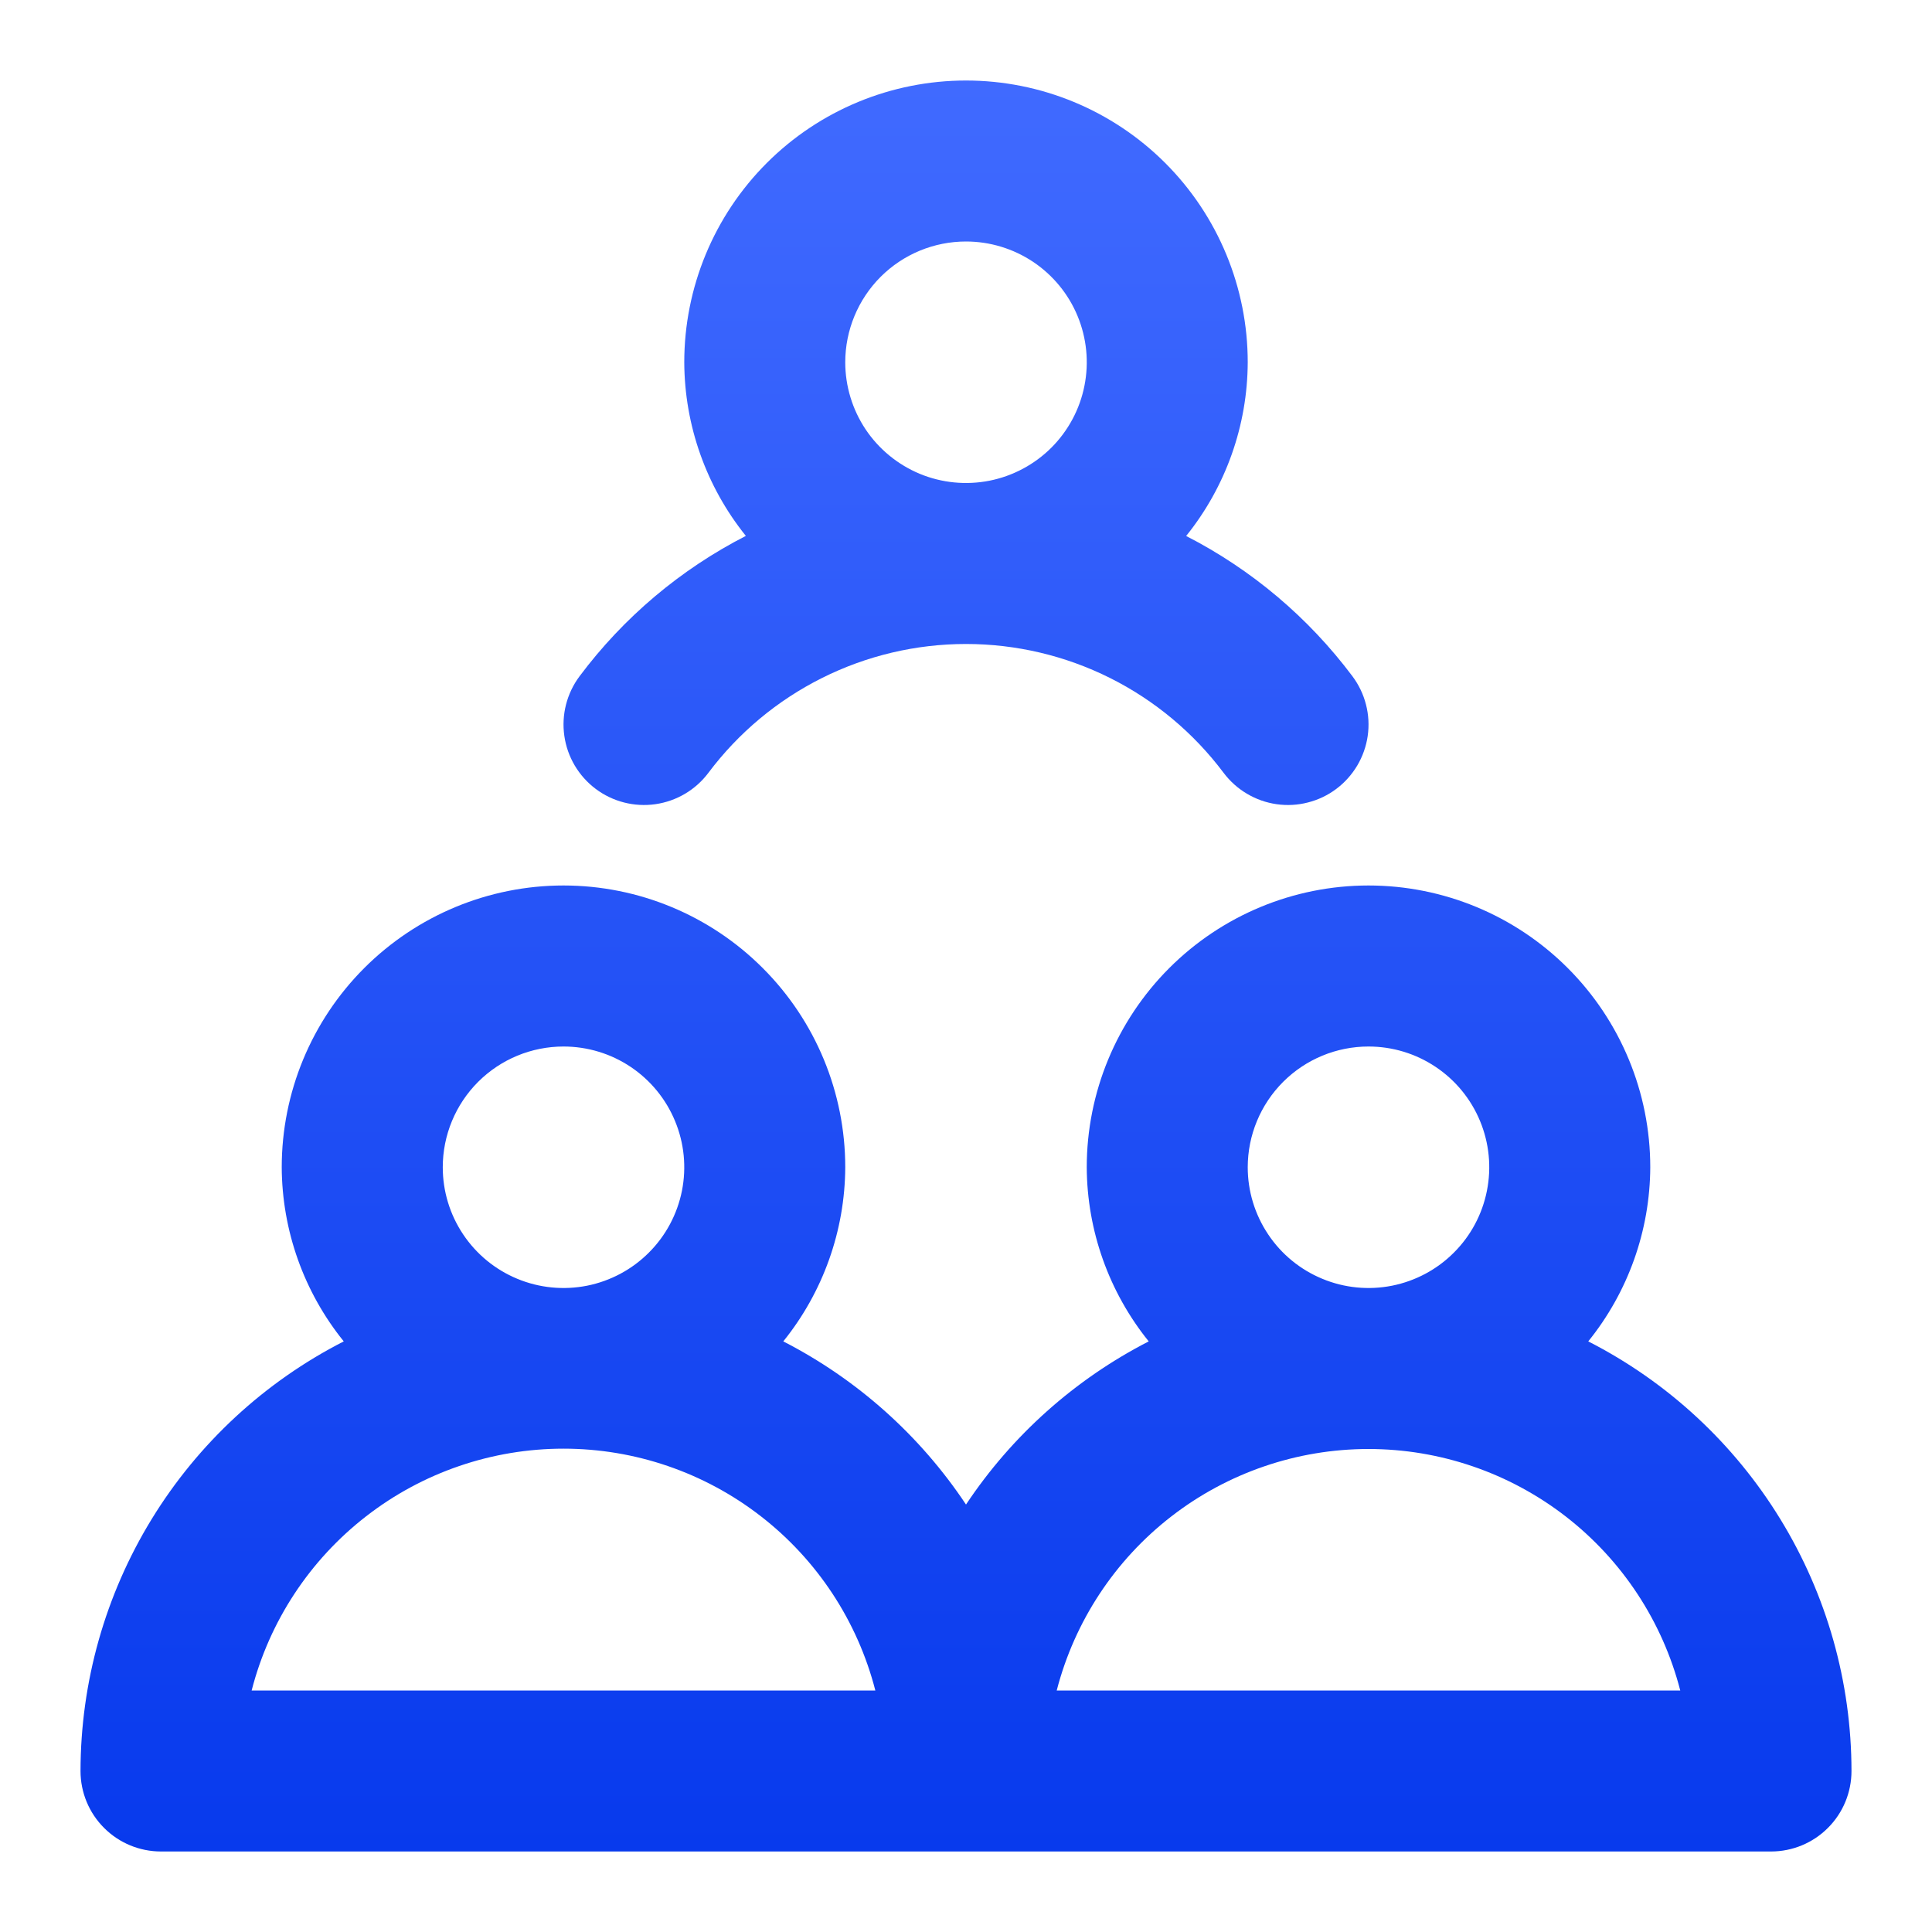 <svg width="40" height="40" viewBox="0 0 40 40" fill="none" xmlns="http://www.w3.org/2000/svg">
<path d="M32.883 27.772C33.708 26.751 34.161 25.479 34.167 24.167C34.167 22.619 33.552 21.136 32.458 20.042C31.364 18.948 29.881 18.333 28.333 18.333C26.786 18.333 25.303 18.948 24.209 20.042C23.115 21.136 22.5 22.619 22.5 24.167C22.506 25.479 22.959 26.751 23.783 27.772C22.255 28.556 20.952 29.719 20 31.15C19.048 29.719 17.745 28.556 16.217 27.772C17.041 26.751 17.494 25.479 17.5 24.167C17.5 22.619 16.886 21.136 15.791 20.042C14.698 18.948 13.214 18.333 11.667 18.333C10.12 18.333 8.636 18.948 7.542 20.042C6.448 21.136 5.833 22.619 5.833 24.167C5.839 25.479 6.292 26.751 7.117 27.772C5.478 28.609 4.102 29.883 3.14 31.452C2.178 33.022 1.669 34.826 1.667 36.667C1.667 37.109 1.842 37.533 2.155 37.845C2.467 38.158 2.891 38.333 3.333 38.333H36.667C37.109 38.333 37.533 38.158 37.845 37.845C38.158 37.533 38.333 37.109 38.333 36.667C38.332 34.826 37.822 33.022 36.86 31.452C35.899 29.883 34.523 28.609 32.883 27.772ZM11.667 21.667C12.161 21.667 12.645 21.813 13.056 22.088C13.467 22.363 13.787 22.753 13.976 23.21C14.166 23.667 14.215 24.169 14.119 24.654C14.022 25.139 13.784 25.585 13.434 25.934C13.085 26.284 12.639 26.522 12.155 26.619C11.669 26.715 11.167 26.666 10.71 26.476C10.253 26.287 9.863 25.967 9.588 25.555C9.313 25.144 9.167 24.661 9.167 24.167C9.167 23.504 9.43 22.868 9.899 22.399C10.368 21.93 11.004 21.667 11.667 21.667ZM5.21 35C5.578 33.567 6.413 32.298 7.582 31.392C8.75 30.485 10.188 29.993 11.667 29.993C13.146 29.993 14.583 30.485 15.752 31.392C16.921 32.298 17.755 33.567 18.123 35H5.21ZM28.333 21.667C28.828 21.667 29.311 21.813 29.722 22.088C30.134 22.363 30.454 22.753 30.643 23.21C30.832 23.667 30.882 24.169 30.785 24.654C30.689 25.139 30.451 25.585 30.101 25.934C29.752 26.284 29.306 26.522 28.821 26.619C28.336 26.715 27.834 26.666 27.377 26.476C26.92 26.287 26.529 25.967 26.255 25.555C25.98 25.144 25.833 24.661 25.833 24.167C25.833 23.504 26.097 22.868 26.566 22.399C27.035 21.93 27.67 21.667 28.333 21.667ZM21.878 35C22.248 33.569 23.082 32.301 24.251 31.396C25.419 30.491 26.855 30 28.333 30C29.811 30 31.247 30.491 32.416 31.396C33.584 32.301 34.419 33.569 34.788 35H21.878ZM12 14C11.735 14.354 11.621 14.798 11.684 15.236C11.746 15.673 11.98 16.068 12.333 16.333C12.687 16.599 13.132 16.712 13.569 16.65C14.007 16.587 14.402 16.354 14.667 16C15.288 15.172 16.093 14.5 17.019 14.037C17.944 13.574 18.965 13.333 20 13.333C21.035 13.333 22.056 13.574 22.982 14.037C23.907 14.5 24.712 15.172 25.333 16C25.465 16.175 25.629 16.323 25.818 16.434C26.006 16.546 26.214 16.619 26.431 16.65C26.648 16.681 26.868 16.669 27.08 16.614C27.292 16.56 27.492 16.465 27.667 16.333C27.842 16.202 27.989 16.037 28.101 15.849C28.212 15.661 28.286 15.452 28.317 15.236C28.348 15.019 28.336 14.798 28.281 14.586C28.227 14.374 28.131 14.175 28 14C27.088 12.783 25.911 11.79 24.558 11.097C25.379 10.077 25.828 8.809 25.833 7.5C25.833 5.953 25.219 4.469 24.125 3.375C23.031 2.281 21.547 1.667 20 1.667C18.453 1.667 16.969 2.281 15.875 3.375C14.781 4.469 14.167 5.953 14.167 7.5C14.172 8.808 14.622 10.076 15.442 11.095C14.088 11.789 12.911 12.782 12 14ZM20 5C20.494 5 20.978 5.147 21.389 5.421C21.8 5.696 22.121 6.086 22.31 6.543C22.499 7 22.549 7.503 22.452 7.988C22.356 8.473 22.117 8.918 21.768 9.268C21.418 9.617 20.973 9.855 20.488 9.952C20.003 10.048 19.5 9.999 19.043 9.81C18.587 9.62 18.196 9.3 17.921 8.889C17.647 8.478 17.5 7.994 17.5 7.5C17.5 6.837 17.764 6.201 18.232 5.732C18.701 5.263 19.337 5 20 5Z" fill="url(#paint0_linear_2_6832)"/>
<defs>
<linearGradient id="paint0_linear_2_6832" x1="20" y1="1.667" x2="20" y2="38.333" gradientUnits="userSpaceOnUse">
<stop stop-color="#406AFF"/>
<stop offset="1" stop-color="#083AED"/>
</linearGradient>
</defs>
</svg>
